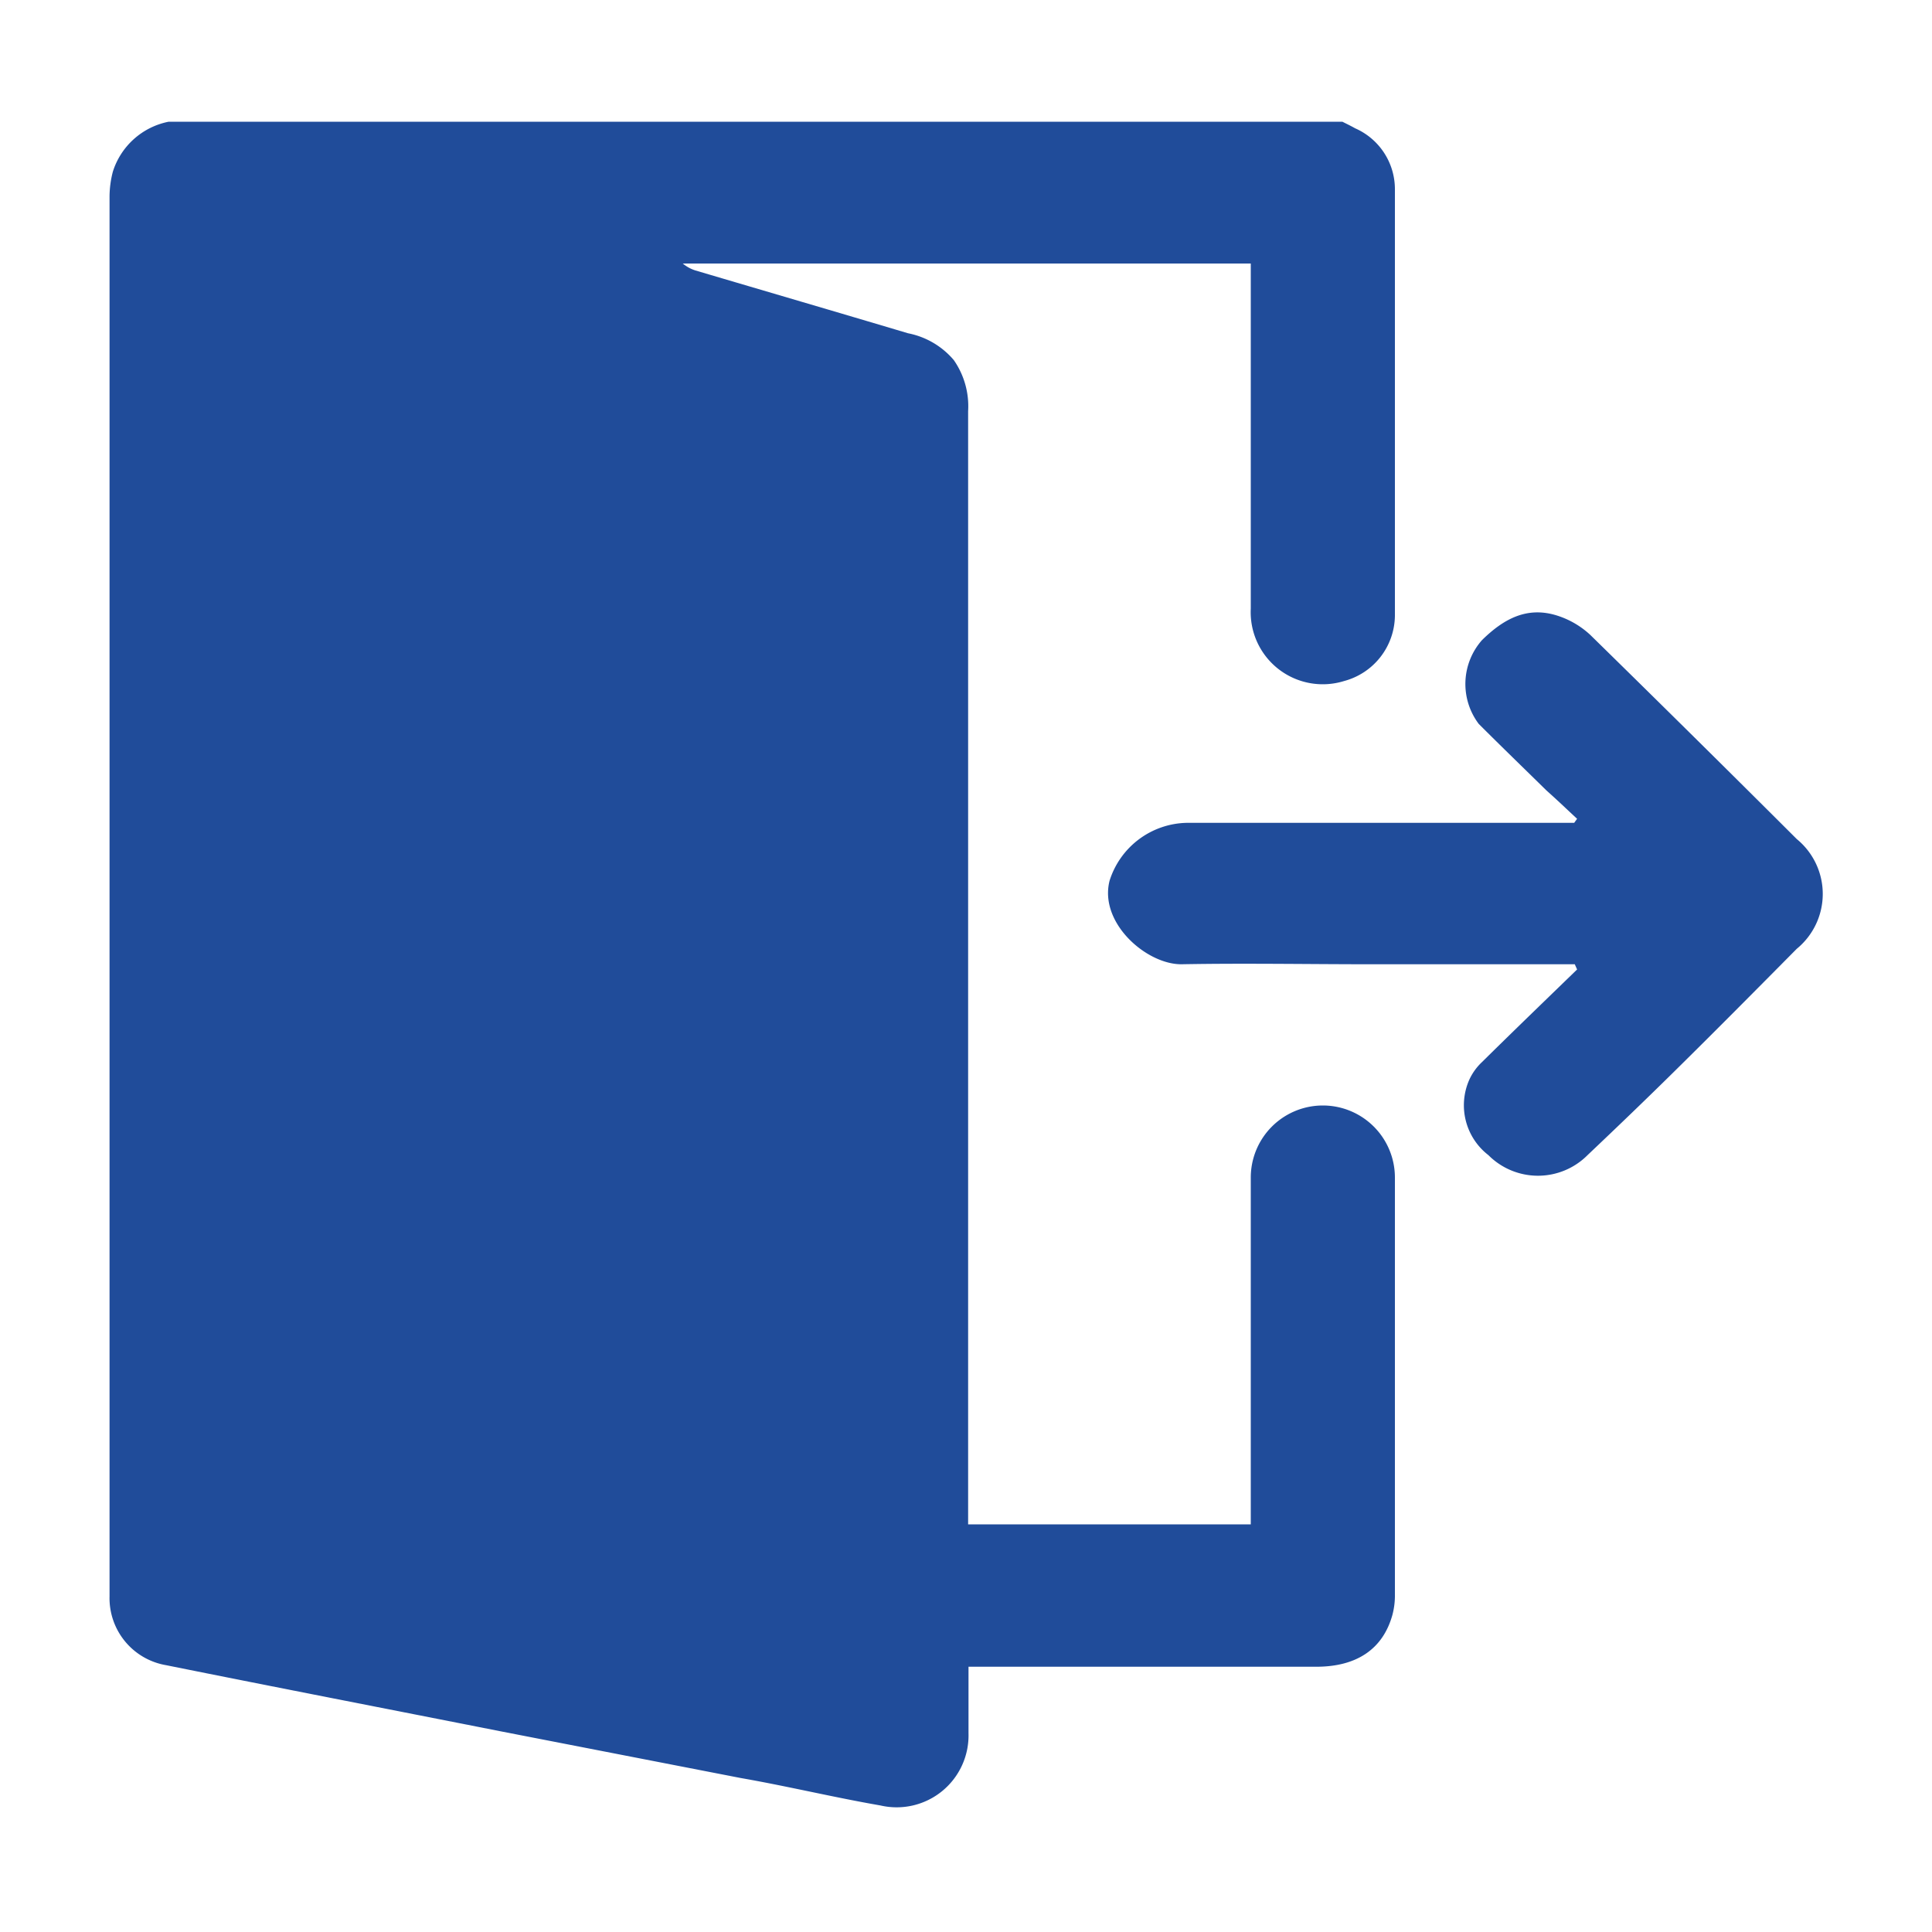 <svg id="Layer_1" data-name="Layer 1" xmlns="http://www.w3.org/2000/svg" viewBox="0 0 100 100"><defs><style>.cls-1{fill:none;}.cls-2{fill:#204c9a;}</style></defs><g id="leaves_time_out" data-name="leaves time out"><rect class="cls-1" width="100" height="100"/><rect class="cls-1" width="100" height="100"/><path class="cls-2" d="M8.73,6.3H69.48c.22.11.45.22.66.34A3.44,3.44,0,0,1,72.2,9.82q0,11,0,22.06a3.54,3.54,0,0,1-2.63,3.37,3.73,3.73,0,0,1-4.83-3.75c0-5.62,0-11.24,0-16.86v-1H35.34A1.92,1.92,0,0,0,36,14c3.65,1.08,7.31,2.15,11,3.25a4.14,4.14,0,0,1,2.37,1.39,4.18,4.18,0,0,1,.74,2.64q0,28.27,0,56.56V78.9H64.74V77.81c0-5.62,0-11.24,0-16.86a3.73,3.73,0,1,1,7.46,0q0,10.79,0,21.55a3.92,3.92,0,0,1-.13,1.09c-.49,1.76-1.84,2.68-3.94,2.68h-18c0,1.24,0,2.34,0,3.45a3.72,3.72,0,0,1-4.56,3.73c-2.42-.42-4.82-1-7.23-1.42L25.9,89.61c-5.77-1.14-11.54-2.26-17.3-3.42a3.52,3.52,0,0,1-2.93-3.56q0-36.24,0-72.49a5.23,5.23,0,0,1,.17-1.25A3.8,3.8,0,0,1,8.73,6.3Z"/><path class="cls-1" d="M8.73,6.3A3.8,3.8,0,0,0,5.85,8.89a5.23,5.23,0,0,0-.17,1.25q0,36.24,0,72.49A3.52,3.52,0,0,0,8.6,86.19c5.76,1.16,11.53,2.28,17.3,3.42l12.4,2.44c2.41.47,4.81,1,7.23,1.42a3.72,3.72,0,0,0,4.56-3.73c0-1.11,0-2.21,0-3.45h18c2.1,0,3.45-.92,3.94-2.68a3.92,3.92,0,0,0,.13-1.09q0-10.77,0-21.55a3.73,3.73,0,1,0-7.46,0c0,5.62,0,11.24,0,16.86V78.9H50.09V77.82q0-28.27,0-56.56a4.18,4.18,0,0,0-.74-2.64A4.14,4.14,0,0,0,47,17.23c-3.65-1.1-7.31-2.17-11-3.25a1.92,1.92,0,0,1-.68-.32h29.4v1c0,5.62,0,11.24,0,16.86a3.73,3.73,0,0,0,4.83,3.75,3.54,3.54,0,0,0,2.63-3.37q0-11,0-22.06a3.44,3.44,0,0,0-2.06-3.18c-.21-.12-.44-.23-.66-.34h25V93.7H5.5V6.3ZM81.51,49.91l.16.25c-1.65,1.6-3.3,3.19-4.93,4.8a2.92,2.92,0,0,0-.66.93,3.26,3.26,0,0,0,1,3.88,3.62,3.62,0,0,0,5.13,0c1.51-1.44,3-2.89,4.52-4.36,2.12-2.09,4.21-4.2,6.31-6.32a3.67,3.67,0,0,0,0-5.68q-5.34-5.3-10.73-10.54a4.53,4.53,0,0,0-1.72-1c-1.56-.49-2.77.18-3.88,1.27a3.43,3.43,0,0,0-.17,4.34c1.16,1.16,2.34,2.3,3.51,3.45.52.5,1,1,1.58,1.46l-.15.21h-.92c-6.38,0-12.75,0-19.13,0a4.28,4.28,0,0,0-4,3c-.55,2.18,1.9,4.36,3.71,4.32,3.28-.09,6.57,0,9.86,0Z"/><path class="cls-2" d="M81.51,49.91H71c-3.29,0-6.58-.06-9.86,0-1.81,0-4.26-2.14-3.71-4.32a4.28,4.28,0,0,1,4-3c6.38,0,12.75,0,19.13,0h.92l.15-.21c-.53-.49-1.06-1-1.58-1.46-1.17-1.15-2.35-2.29-3.51-3.45a3.43,3.43,0,0,1,.17-4.34c1.11-1.09,2.32-1.76,3.88-1.27a4.53,4.53,0,0,1,1.72,1Q87.69,38.13,93,43.43a3.67,3.67,0,0,1,0,5.68c-2.1,2.12-4.19,4.23-6.31,6.32-1.49,1.47-3,2.92-4.52,4.36a3.62,3.62,0,0,1-5.13,0,3.26,3.26,0,0,1-1-3.88,2.92,2.92,0,0,1,.66-.93c1.63-1.61,3.28-3.2,4.93-4.8Z"/></g></svg>